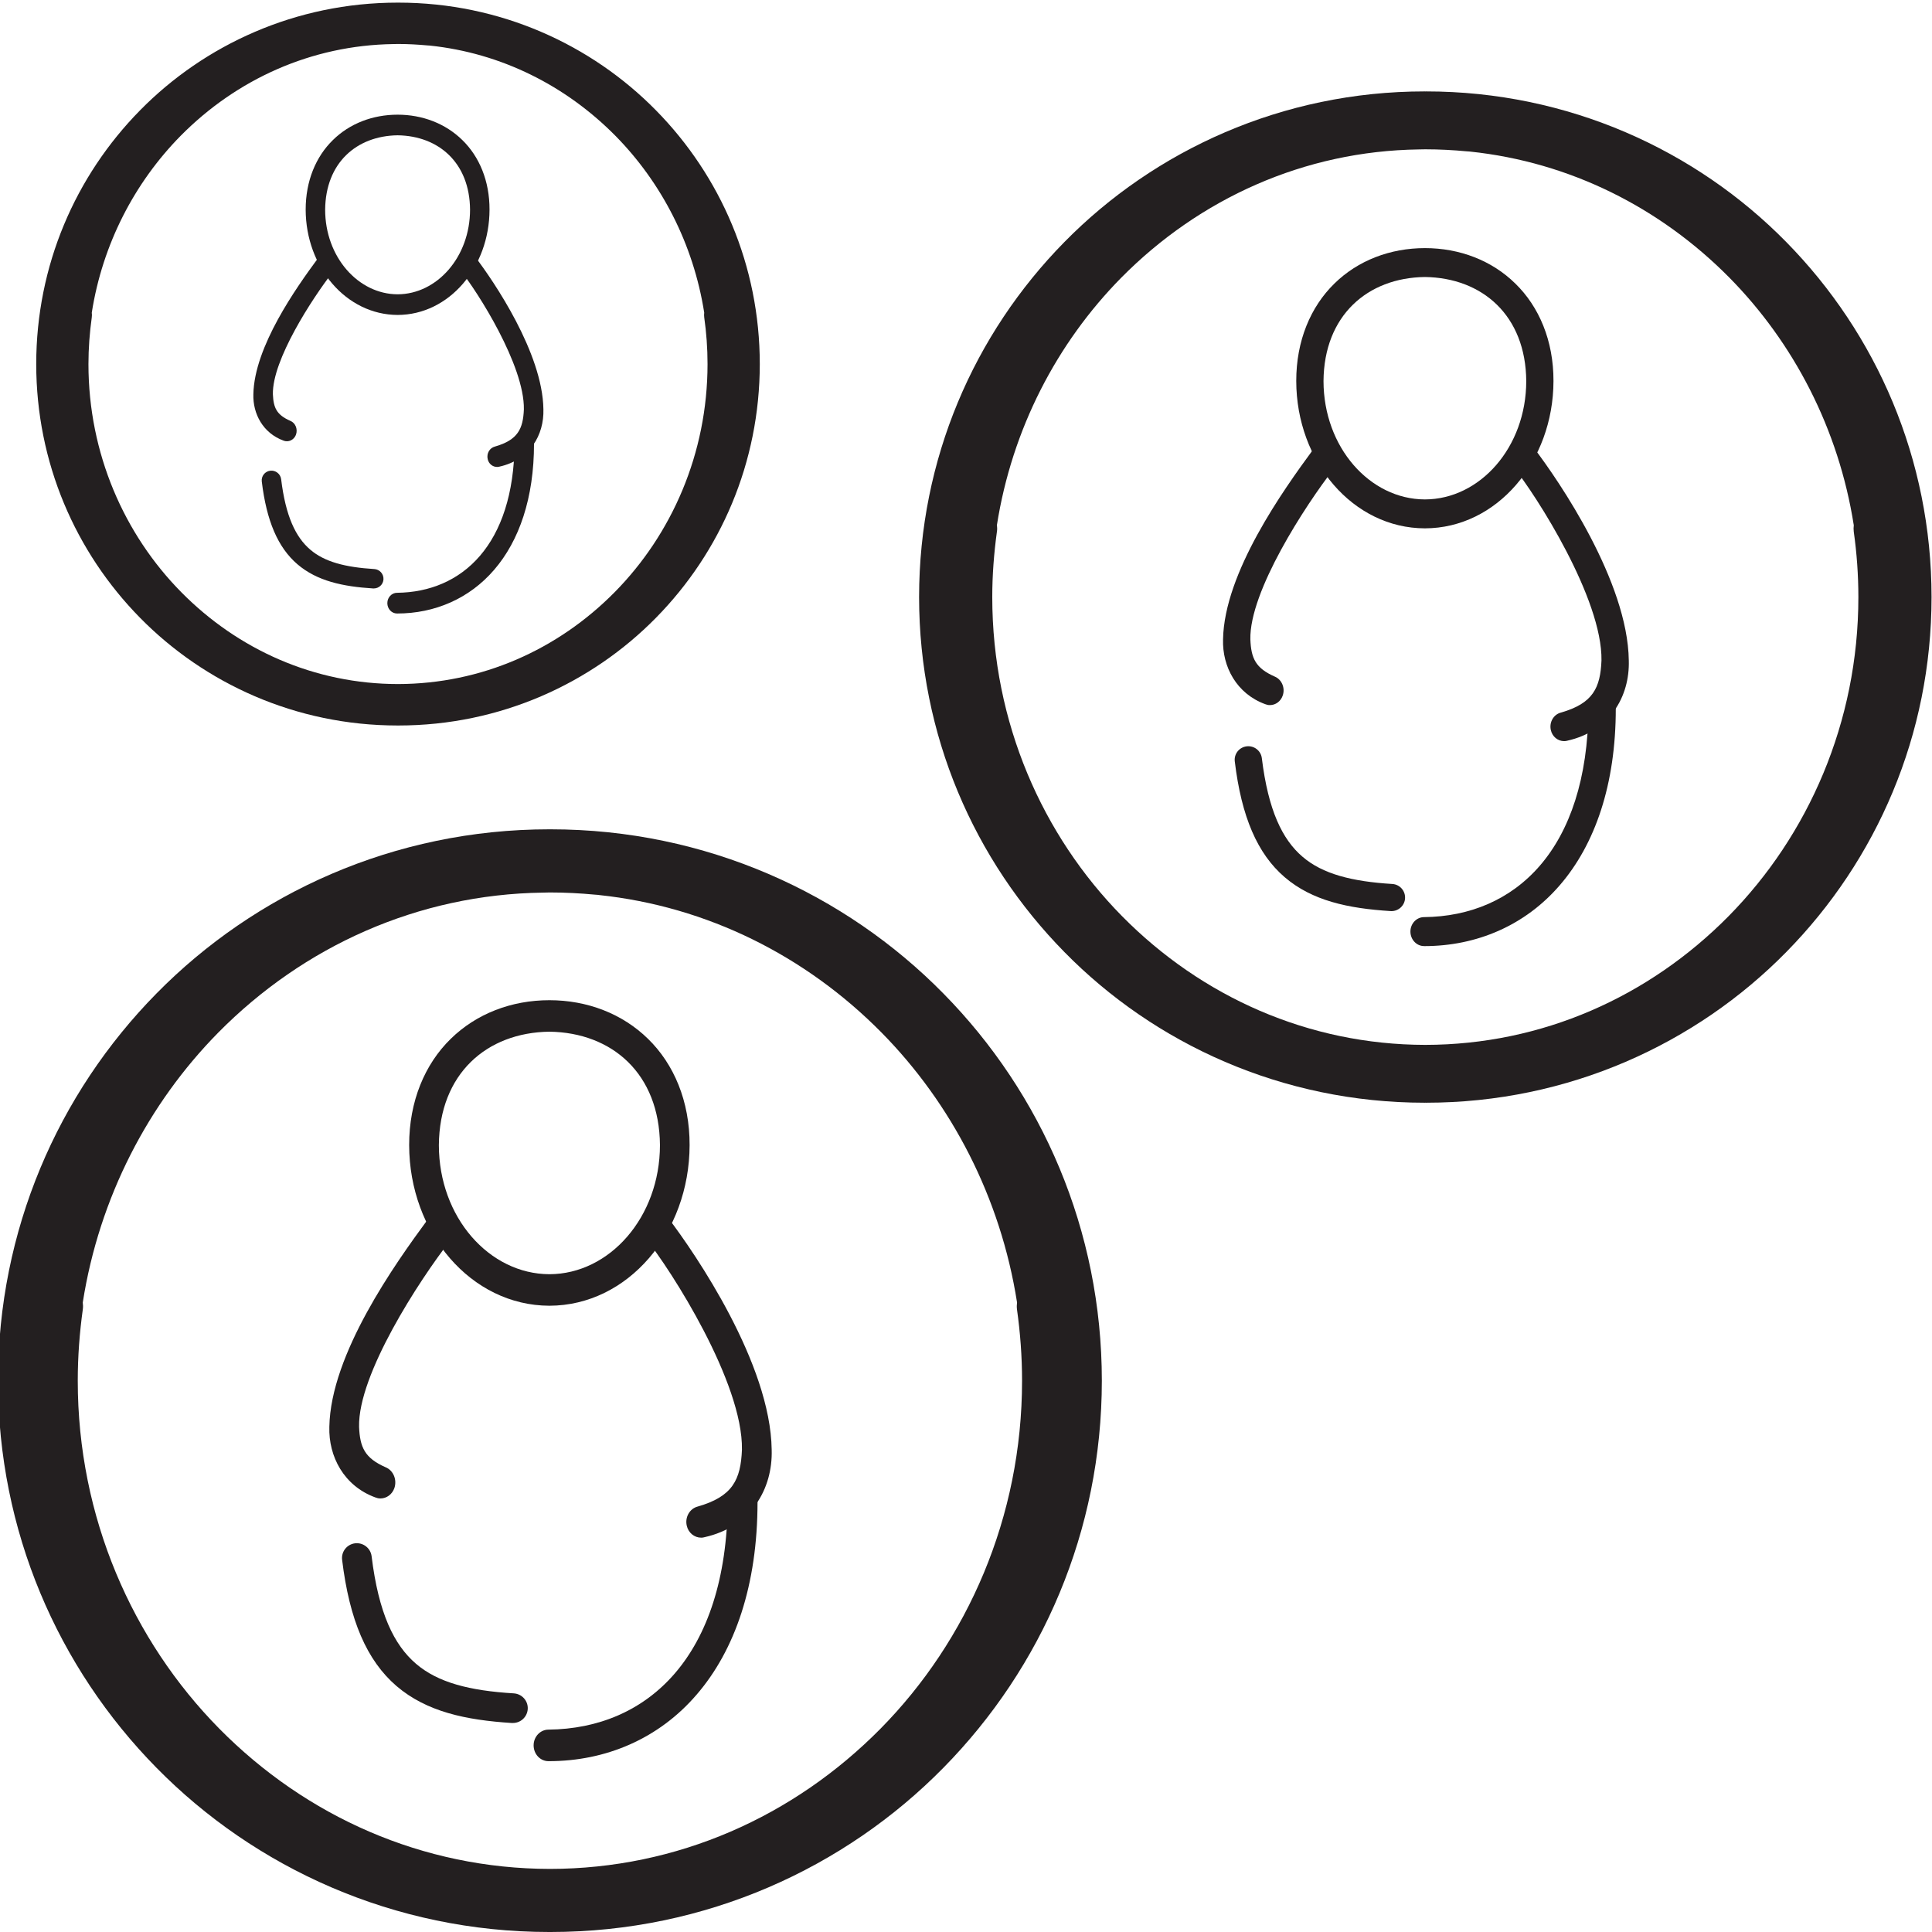 <?xml version="1.0" encoding="utf-8"?>
<!-- Generator: Adobe Illustrator 16.0.0, SVG Export Plug-In . SVG Version: 6.00 Build 0)  -->
<!DOCTYPE svg PUBLIC "-//W3C//DTD SVG 1.1//EN" "http://www.w3.org/Graphics/SVG/1.1/DTD/svg11.dtd">
<svg version="1.1" xmlns="http://www.w3.org/2000/svg" xmlns:xlink="http://www.w3.org/1999/xlink" x="0px" y="0px" width="64px"
	 height="64px" viewBox="0 0 64 64" enable-background="new 0 0 64 64" xml:space="preserve">
<g>
	<g>
		<g>
			<path fill="#231F20" d="M13.554,37.934c-0.002-1.455,0.521-2.684,1.374-3.518l0,0c0.852-0.837,2.016-1.283,3.272-1.283l0,0
				c1.252,0,2.418,0.446,3.27,1.283l0,0c0.854,0.834,1.378,2.063,1.374,3.518l0,0c-0.005,2.905-2.044,5.314-4.644,5.32l0,0
				C15.601,43.248,13.559,40.838,13.554,37.934L13.554,37.934z M14.538,37.934c0.002,2.395,1.673,4.271,3.663,4.276l0,0
				c1.988-0.005,3.658-1.883,3.661-4.276l0,0c-0.018-2.365-1.583-3.729-3.661-3.758l0,0C16.123,34.203,14.557,35.568,14.538,37.934
				L14.538,37.934z"/>
		</g>
		<g>
			<path fill="#231F20" d="M12.433,49.604c-1.042-0.381-1.553-1.359-1.523-2.338l0,0c0.042-2.412,2.189-5.414,3.247-6.852l0,0
				c0.171-0.227,0.482-0.262,0.692-0.075l0,0c0.209,0.187,0.241,0.521,0.07,0.749l0,0c-1.034,1.327-3.064,4.445-3.024,6.178l0,0
				c0.028,0.676,0.186,1.034,0.877,1.338l0,0c0.255,0.103,0.385,0.407,0.294,0.686l0,0c-0.073,0.215-0.261,0.348-0.463,0.348l0,0
				C12.545,49.639,12.489,49.626,12.433,49.604L12.433,49.604z"/>
		</g>
		<g>
			<path fill="#231F20" d="M16.961,57.077c-1.536-0.097-2.831-0.375-3.823-1.222l0,0c-0.989-0.849-1.563-2.188-1.805-4.184l0,0
				c-0.033-0.27,0.16-0.514,0.429-0.547l0,0c0.269-0.031,0.514,0.159,0.548,0.428l0,0c0.23,1.885,0.741,2.938,1.469,3.561l0,0
				c0.726,0.625,1.78,0.894,3.242,0.982l0,0c0.272,0.018,0.478,0.25,0.461,0.521l0,0c-0.017,0.26-0.234,0.46-0.491,0.46l0,0
				C16.981,57.077,16.971,57.077,16.961,57.077L16.961,57.077z"/>
		</g>
		<g>
			<path fill="#231F20" d="M18.169,58.341c-0.272,0-0.492-0.233-0.492-0.524l0,0c0-0.287,0.221-0.521,0.492-0.521l0,0
				c3.291-0.034,5.9-2.428,5.939-7.544l0,0h0.001c0-0.287,0.22-0.521,0.491-0.521l0,0c0.273,0,0.494,0.234,0.494,0.521l0,0
				c0.001,2.757-0.75,4.914-2.013,6.38l0,0c-1.257,1.466-3.012,2.209-4.901,2.209l0,0C18.175,58.341,18.173,58.341,18.169,58.341
				L18.169,58.341z"/>
		</g>
		<g>
			<path fill="#231F20" d="M22.749,50.537c-0.063-0.282,0.1-0.563,0.364-0.631l0,0c1.162-0.331,1.425-0.897,1.465-1.883l0,0
				c0.038-2.221-2.35-5.963-3.206-7.018l0,0h0.001c-0.176-0.221-0.147-0.551,0.061-0.734l0,0c0.208-0.185,0.519-0.154,0.693,0.065
				l0,0c0.921,1.21,3.397,4.838,3.436,7.687l0,0c0.039,1.302-0.687,2.556-2.224,2.898l0,0c-0.036,0.012-0.075,0.016-0.112,0.016l0,0
				C23.004,50.938,22.801,50.777,22.749,50.537L22.749,50.537z"/>
		</g>
		<g>
			<path fill="none" d="M33.857,45.736c0-0.805-0.059-1.592-0.166-2.362c-0.012-0.079-0.01-0.155,0-0.231
				c-0.547-3.484-2.173-6.59-4.484-8.936c-2.511-2.543-5.772-4.181-9.364-4.56c-0.015-0.002-0.03-0.004-0.045-0.006
				c-0.027-0.002-0.056-0.004-0.084-0.006c-0.497-0.047-0.996-0.072-1.498-0.073c-0.077,0-0.155,0.004-0.233,0.005
				c-4.138,0.058-7.923,1.772-10.755,4.64c-2.311,2.346-3.938,5.45-4.485,8.936c0.01,0.076,0.012,0.153,0.001,0.231
				c-0.108,0.771-0.167,1.56-0.167,2.362c-0.001,4.531,1.817,8.615,4.688,11.525c2.877,2.915,6.738,4.643,10.953,4.647
				c4.215-0.005,8.076-1.732,10.953-4.647C32.042,54.352,33.859,50.268,33.857,45.736z"/>
			<path fill="#231F20" d="M31.252,32.912c-3.259-3.316-7.872-5.441-13.016-5.44c-0.006,0-0.013,0.001-0.019,0.001
				c-0.006,0-0.013-0.001-0.019-0.001c-5.144-0.001-9.757,2.125-13.016,5.44c-3.266,3.318-5.246,7.845-5.248,12.824
				c0.002,4.979,1.983,9.503,5.248,12.822C8.44,61.874,13.052,64,18.194,64c0.001,0,0.002,0,0.003,0c0.007,0,0.013-0.001,0.02-0.001
				c0.007,0,0.013,0.001,0.02,0.001c0.001,0,0.002,0,0.003,0c5.143,0,9.754-2.126,13.012-5.441
				c3.266-3.318,5.246-7.844,5.248-12.822C36.498,40.757,34.518,36.23,31.252,32.912z M7.264,57.264
				c-2.872-2.912-4.689-6.996-4.688-11.527c0-0.803,0.06-1.59,0.167-2.361c0.011-0.078,0.009-0.154-0.001-0.23
				c0.547-3.485,2.174-6.59,4.485-8.937c2.832-2.868,6.618-4.582,10.755-4.64c0.078-0.001,0.156-0.005,0.233-0.005
				c0.502,0,1.001,0.026,1.498,0.073c0.028,0.002,0.057,0.004,0.084,0.006c0.016,0.001,0.03,0.004,0.045,0.006
				c3.592,0.379,6.853,2.017,9.364,4.56c2.311,2.347,3.938,5.45,4.485,8.937c-0.01,0.076-0.012,0.151-0.002,0.23
				c0.108,0.771,0.168,1.559,0.168,2.361c0,4.531-1.816,8.615-4.688,11.527c-2.877,2.914-6.738,4.643-10.953,4.646
				C14.002,61.904,10.142,60.178,7.264,57.264z"/>
		</g>
	</g>
	<g>
		<g>
			<path fill="#231F20" d="M42.94,12.623c-0.002-1.335,0.477-2.461,1.261-3.227l0,0c0.78-0.767,1.849-1.177,3.001-1.177l0,0
				c1.149,0,2.219,0.409,2.998,1.177l0,0c0.784,0.765,1.265,1.891,1.261,3.227l0,0c-0.005,2.664-1.876,4.875-4.259,4.879l0,0
				C44.818,17.498,42.944,15.286,42.94,12.623L42.94,12.623z M43.843,12.623c0.003,2.195,1.534,3.917,3.359,3.921l0,0
				c1.825-0.004,3.355-1.727,3.357-3.921l0,0c-0.016-2.17-1.452-3.421-3.357-3.447l0,0C45.297,9.201,43.859,10.455,43.843,12.623
				L43.843,12.623z"/>
		</g>
		<g>
			<path fill="#231F20" d="M41.913,23.327c-0.955-0.349-1.425-1.247-1.398-2.145l0,0c0.038-2.213,2.009-4.965,2.979-6.283l0,0
				c0.156-0.207,0.442-0.24,0.635-0.07l0,0c0.191,0.171,0.22,0.479,0.065,0.688l0,0c-0.948,1.217-2.812,4.078-2.774,5.666l0,0
				c0.025,0.621,0.171,0.949,0.804,1.228l0,0c0.233,0.094,0.355,0.374,0.269,0.627l0,0c-0.066,0.197-0.239,0.319-0.423,0.319l0,0
				C42.014,23.359,41.964,23.347,41.913,23.327L41.913,23.327z"/>
		</g>
		<g>
			<path fill="#231F20" d="M46.066,30.181c-1.408-0.088-2.598-0.343-3.507-1.121l0,0c-0.908-0.777-1.435-2.008-1.655-3.836l0,0
				c-0.031-0.248,0.146-0.471,0.394-0.501l0,0c0.246-0.029,0.472,0.145,0.502,0.393l0,0c0.212,1.728,0.679,2.693,1.347,3.264l0,0
				c0.666,0.573,1.634,0.82,2.974,0.903l0,0c0.25,0.014,0.439,0.229,0.423,0.478l0,0c-0.014,0.237-0.214,0.421-0.45,0.421l0,0
				C46.083,30.181,46.073,30.181,46.066,30.181L46.066,30.181z"/>
		</g>
		<g>
			<path fill="#231F20" d="M47.173,31.34c-0.248,0-0.451-0.216-0.451-0.481l0,0c0-0.263,0.203-0.478,0.451-0.478l0,0
				c3.019-0.031,5.413-2.226,5.448-6.918l0,0l0,0c0-0.264,0.203-0.479,0.45-0.479l0,0c0.25,0,0.454,0.215,0.454,0.479l0,0
				c0.002,2.528-0.689,4.507-1.847,5.852l0,0c-1.153,1.343-2.764,2.026-4.495,2.026l0,0C47.179,31.34,47.176,31.34,47.173,31.34
				L47.173,31.34z"/>
		</g>
		<g>
			<path fill="#231F20" d="M51.373,24.183c-0.058-0.259,0.092-0.516,0.334-0.578l0,0c1.066-0.304,1.307-0.824,1.344-1.726l0,0
				c0.033-2.038-2.156-5.471-2.939-6.437l0,0l0,0c-0.161-0.203-0.134-0.505,0.057-0.673l0,0c0.19-0.17,0.477-0.144,0.635,0.059l0,0
				c0.846,1.109,3.118,4.438,3.152,7.051l0,0c0.035,1.193-0.629,2.343-2.039,2.658l0,0c-0.032,0.01-0.068,0.014-0.104,0.014l0,0
				C51.606,24.551,51.421,24.402,51.373,24.183L51.373,24.183z"/>
		</g>
		<g>
			<path fill="none" d="M61.563,19.78c0-0.737-0.054-1.459-0.153-2.167c-0.009-0.072-0.008-0.142,0.001-0.212
				c-0.501-3.197-1.993-6.044-4.114-8.196c-2.303-2.333-5.294-3.834-8.588-4.182c-0.015-0.001-0.026-0.003-0.042-0.004
				c-0.024-0.002-0.051-0.003-0.076-0.005c-0.455-0.043-0.914-0.066-1.373-0.066c-0.072,0-0.143,0.003-0.216,0.004
				c-3.794,0.052-7.267,1.625-9.862,4.255c-2.121,2.152-3.611,4.999-4.115,8.196c0.01,0.07,0.012,0.141,0.002,0.212
				c-0.099,0.708-0.154,1.43-0.154,2.167c0,4.156,1.667,7.901,4.301,10.571c2.64,2.673,6.178,4.259,10.045,4.264
				c3.867-0.005,7.407-1.591,10.046-4.264C59.899,27.682,61.563,23.936,61.563,19.78z"/>
			<path fill="#231F20" d="M59.172,8.017c-2.987-3.041-7.219-4.99-11.938-4.989c-0.005,0-0.012,0.002-0.019,0.002
				c-0.005,0-0.012-0.002-0.017-0.002c-4.718-0.001-8.95,1.949-11.938,4.989c-2.996,3.045-4.812,7.195-4.814,11.762
				c0.002,4.566,1.819,8.714,4.814,11.759c2.985,3.042,7.217,4.991,11.934,4.991h0.003c0.006,0,0.013-0.001,0.018-0.001
				c0.007,0,0.014,0.001,0.021,0.001h0.002c4.717,0,8.946-1.95,11.934-4.991c2.995-3.045,4.812-7.193,4.813-11.759
				C63.983,15.212,62.167,11.062,59.172,8.017z M37.172,30.352c-2.634-2.67-4.302-6.416-4.302-10.572
				c0-0.737,0.057-1.459,0.154-2.167c0.012-0.072,0.01-0.142-0.001-0.212c0.502-3.197,1.994-6.044,4.114-8.196
				c2.598-2.63,6.07-4.203,9.863-4.255c0.071-0.001,0.145-0.004,0.215-0.004c0.46,0,0.919,0.024,1.373,0.067
				c0.025,0.002,0.054,0.003,0.077,0.005c0.015,0.001,0.025,0.003,0.041,0.004c3.295,0.349,6.285,1.849,8.589,4.182
				c2.12,2.152,3.612,4.999,4.114,8.196c-0.009,0.07-0.01,0.14-0.001,0.212c0.1,0.707,0.153,1.43,0.153,2.167
				c0,4.155-1.666,7.901-4.3,10.571c-2.64,2.673-6.18,4.259-10.047,4.263C43.351,34.608,39.811,33.024,37.172,30.352z"/>
		</g>
	</g>
	<g>
		<g>
			<path fill="#231F20" d="M10.126,6.946c-0.001-0.955,0.341-1.76,0.901-2.306l0,0c0.558-0.55,1.321-0.841,2.145-0.841l0,0
				c0.82,0,1.585,0.292,2.144,0.841l0,0c0.56,0.546,0.903,1.351,0.9,2.306l0,0c-0.003,1.904-1.339,3.483-3.044,3.487l0,0
				C11.468,10.428,10.13,8.849,10.126,6.946L10.126,6.946z M10.771,6.946c0.001,1.569,1.097,2.8,2.401,2.803l0,0
				c1.303-0.003,2.398-1.234,2.399-2.803l0,0c-0.011-1.551-1.037-2.445-2.399-2.464l0,0C11.811,4.5,10.785,5.395,10.771,6.946
				L10.771,6.946z"/>
		</g>
		<g>
			<path fill="#231F20" d="M9.392,14.596c-0.683-0.25-1.018-0.892-0.999-1.533l0,0c0.028-1.582,1.435-3.549,2.129-4.492l0,0
				c0.112-0.148,0.316-0.171,0.454-0.048l0,0c0.138,0.122,0.158,0.341,0.046,0.49l0,0c-0.677,0.871-2.009,2.915-1.982,4.05l0,0
				c0.019,0.443,0.122,0.678,0.575,0.877l0,0c0.168,0.067,0.252,0.267,0.193,0.449l0,0c-0.048,0.141-0.171,0.228-0.303,0.228l0,0
				C9.465,14.618,9.429,14.61,9.392,14.596L9.392,14.596z"/>
		</g>
		<g>
			<path fill="#231F20" d="M12.36,19.493c-1.007-0.063-1.856-0.245-2.506-0.8l0,0c-0.649-0.556-1.024-1.435-1.182-2.742l0,0
				c-0.022-0.177,0.104-0.337,0.281-0.358l0,0c0.176-0.021,0.337,0.104,0.36,0.28l0,0c0.15,1.234,0.485,1.925,0.963,2.333l0,0
				c0.476,0.41,1.166,0.585,2.124,0.645l0,0c0.178,0.01,0.313,0.164,0.303,0.341l0,0c-0.01,0.17-0.152,0.301-0.321,0.301l0,0
				C12.374,19.493,12.368,19.493,12.36,19.493L12.36,19.493z"/>
		</g>
		<g>
			<path fill="#231F20" d="M13.152,20.323c-0.178,0-0.321-0.154-0.321-0.344l0,0c0-0.188,0.145-0.342,0.321-0.342l0,0
				c2.157-0.022,3.868-1.591,3.894-4.945l0,0l0,0c0-0.188,0.145-0.342,0.322-0.342l0,0c0.178,0,0.322,0.154,0.322,0.342l0,0
				c0.001,1.807-0.491,3.221-1.319,4.182l0,0c-0.825,0.96-1.975,1.449-3.214,1.449l0,0C13.155,20.323,13.154,20.323,13.152,20.323
				L13.152,20.323z"/>
		</g>
		<g>
			<path fill="#231F20" d="M16.155,15.207c-0.042-0.186,0.065-0.369,0.239-0.414l0,0c0.761-0.218,0.934-0.587,0.96-1.233l0,0
				c0.024-1.455-1.541-3.908-2.101-4.601l0,0l0,0c-0.116-0.145-0.096-0.361,0.041-0.481l0,0c0.137-0.121,0.34-0.102,0.455,0.042l0,0
				c0.604,0.794,2.227,3.172,2.252,5.038l0,0c0.025,0.853-0.45,1.676-1.458,1.9l0,0c-0.024,0.007-0.049,0.01-0.074,0.01l0,0
				C16.322,15.47,16.188,15.364,16.155,15.207L16.155,15.207z"/>
		</g>
		<g>
			<path fill="none" d="M23.437,12.061c0-0.527-0.039-1.042-0.11-1.548c-0.007-0.053-0.005-0.102,0-0.152
				c-0.359-2.285-1.424-4.319-2.94-5.858c-1.646-1.667-3.785-2.741-6.139-2.989c-0.01-0.001-0.02-0.002-0.029-0.003
				c-0.018-0.001-0.037-0.002-0.056-0.003c-0.325-0.031-0.652-0.047-0.982-0.049c-0.051,0-0.102,0.002-0.152,0.003
				C10.316,1.5,7.834,2.624,5.978,4.504c-1.515,1.537-2.581,3.573-2.941,5.857c0.009,0.047,0.011,0.098,0.004,0.15
				c-0.071,0.505-0.11,1.021-0.11,1.548c0,2.97,1.191,5.647,3.075,7.555c1.886,1.911,4.416,3.043,7.18,3.047
				c2.763-0.002,5.294-1.135,7.18-3.047C22.246,17.707,23.438,15.03,23.437,12.061z"/>
			<path fill="#231F20" d="M21.729,3.654c-2.137-2.174-5.16-3.567-8.532-3.567c-0.005,0-0.008,0-0.013,0c-0.004,0-0.008,0-0.012,0
				c-3.372,0-6.395,1.393-8.532,3.567C2.499,5.829,1.201,8.796,1.2,12.061c0.001,3.263,1.3,6.229,3.44,8.405
				c2.136,2.173,5.158,3.567,8.53,3.567h0.001c0.004,0,0.009,0,0.014,0c0.004,0,0.008,0,0.013,0h0.001
				c3.372,0,6.394-1.395,8.53-3.567c2.141-2.175,3.438-5.142,3.44-8.405C25.168,8.796,23.87,5.829,21.729,3.654z M6.004,19.616
				c-1.883-1.908-3.074-4.585-3.074-7.555c0-0.527,0.04-1.042,0.11-1.548c0.008-0.053,0.007-0.104,0-0.153
				c0.358-2.285,1.426-4.319,2.941-5.858c1.856-1.88,4.337-3.003,7.049-3.042c0.051,0,0.102-0.003,0.153-0.003
				c0.329,0,0.656,0.018,0.982,0.048c0.019,0.001,0.037,0.002,0.055,0.003c0.011,0.001,0.02,0.002,0.029,0.003
				c2.354,0.249,4.493,1.323,6.139,2.989c1.515,1.538,2.581,3.573,2.94,5.858c-0.006,0.05-0.007,0.1,0,0.152
				c0.072,0.506,0.11,1.021,0.11,1.548c0,2.97-1.191,5.647-3.073,7.555c-1.886,1.911-4.416,3.042-7.179,3.047
				C10.42,22.659,7.89,21.526,6.004,19.616z"/>
		</g>
	</g>
</g>
</svg>
